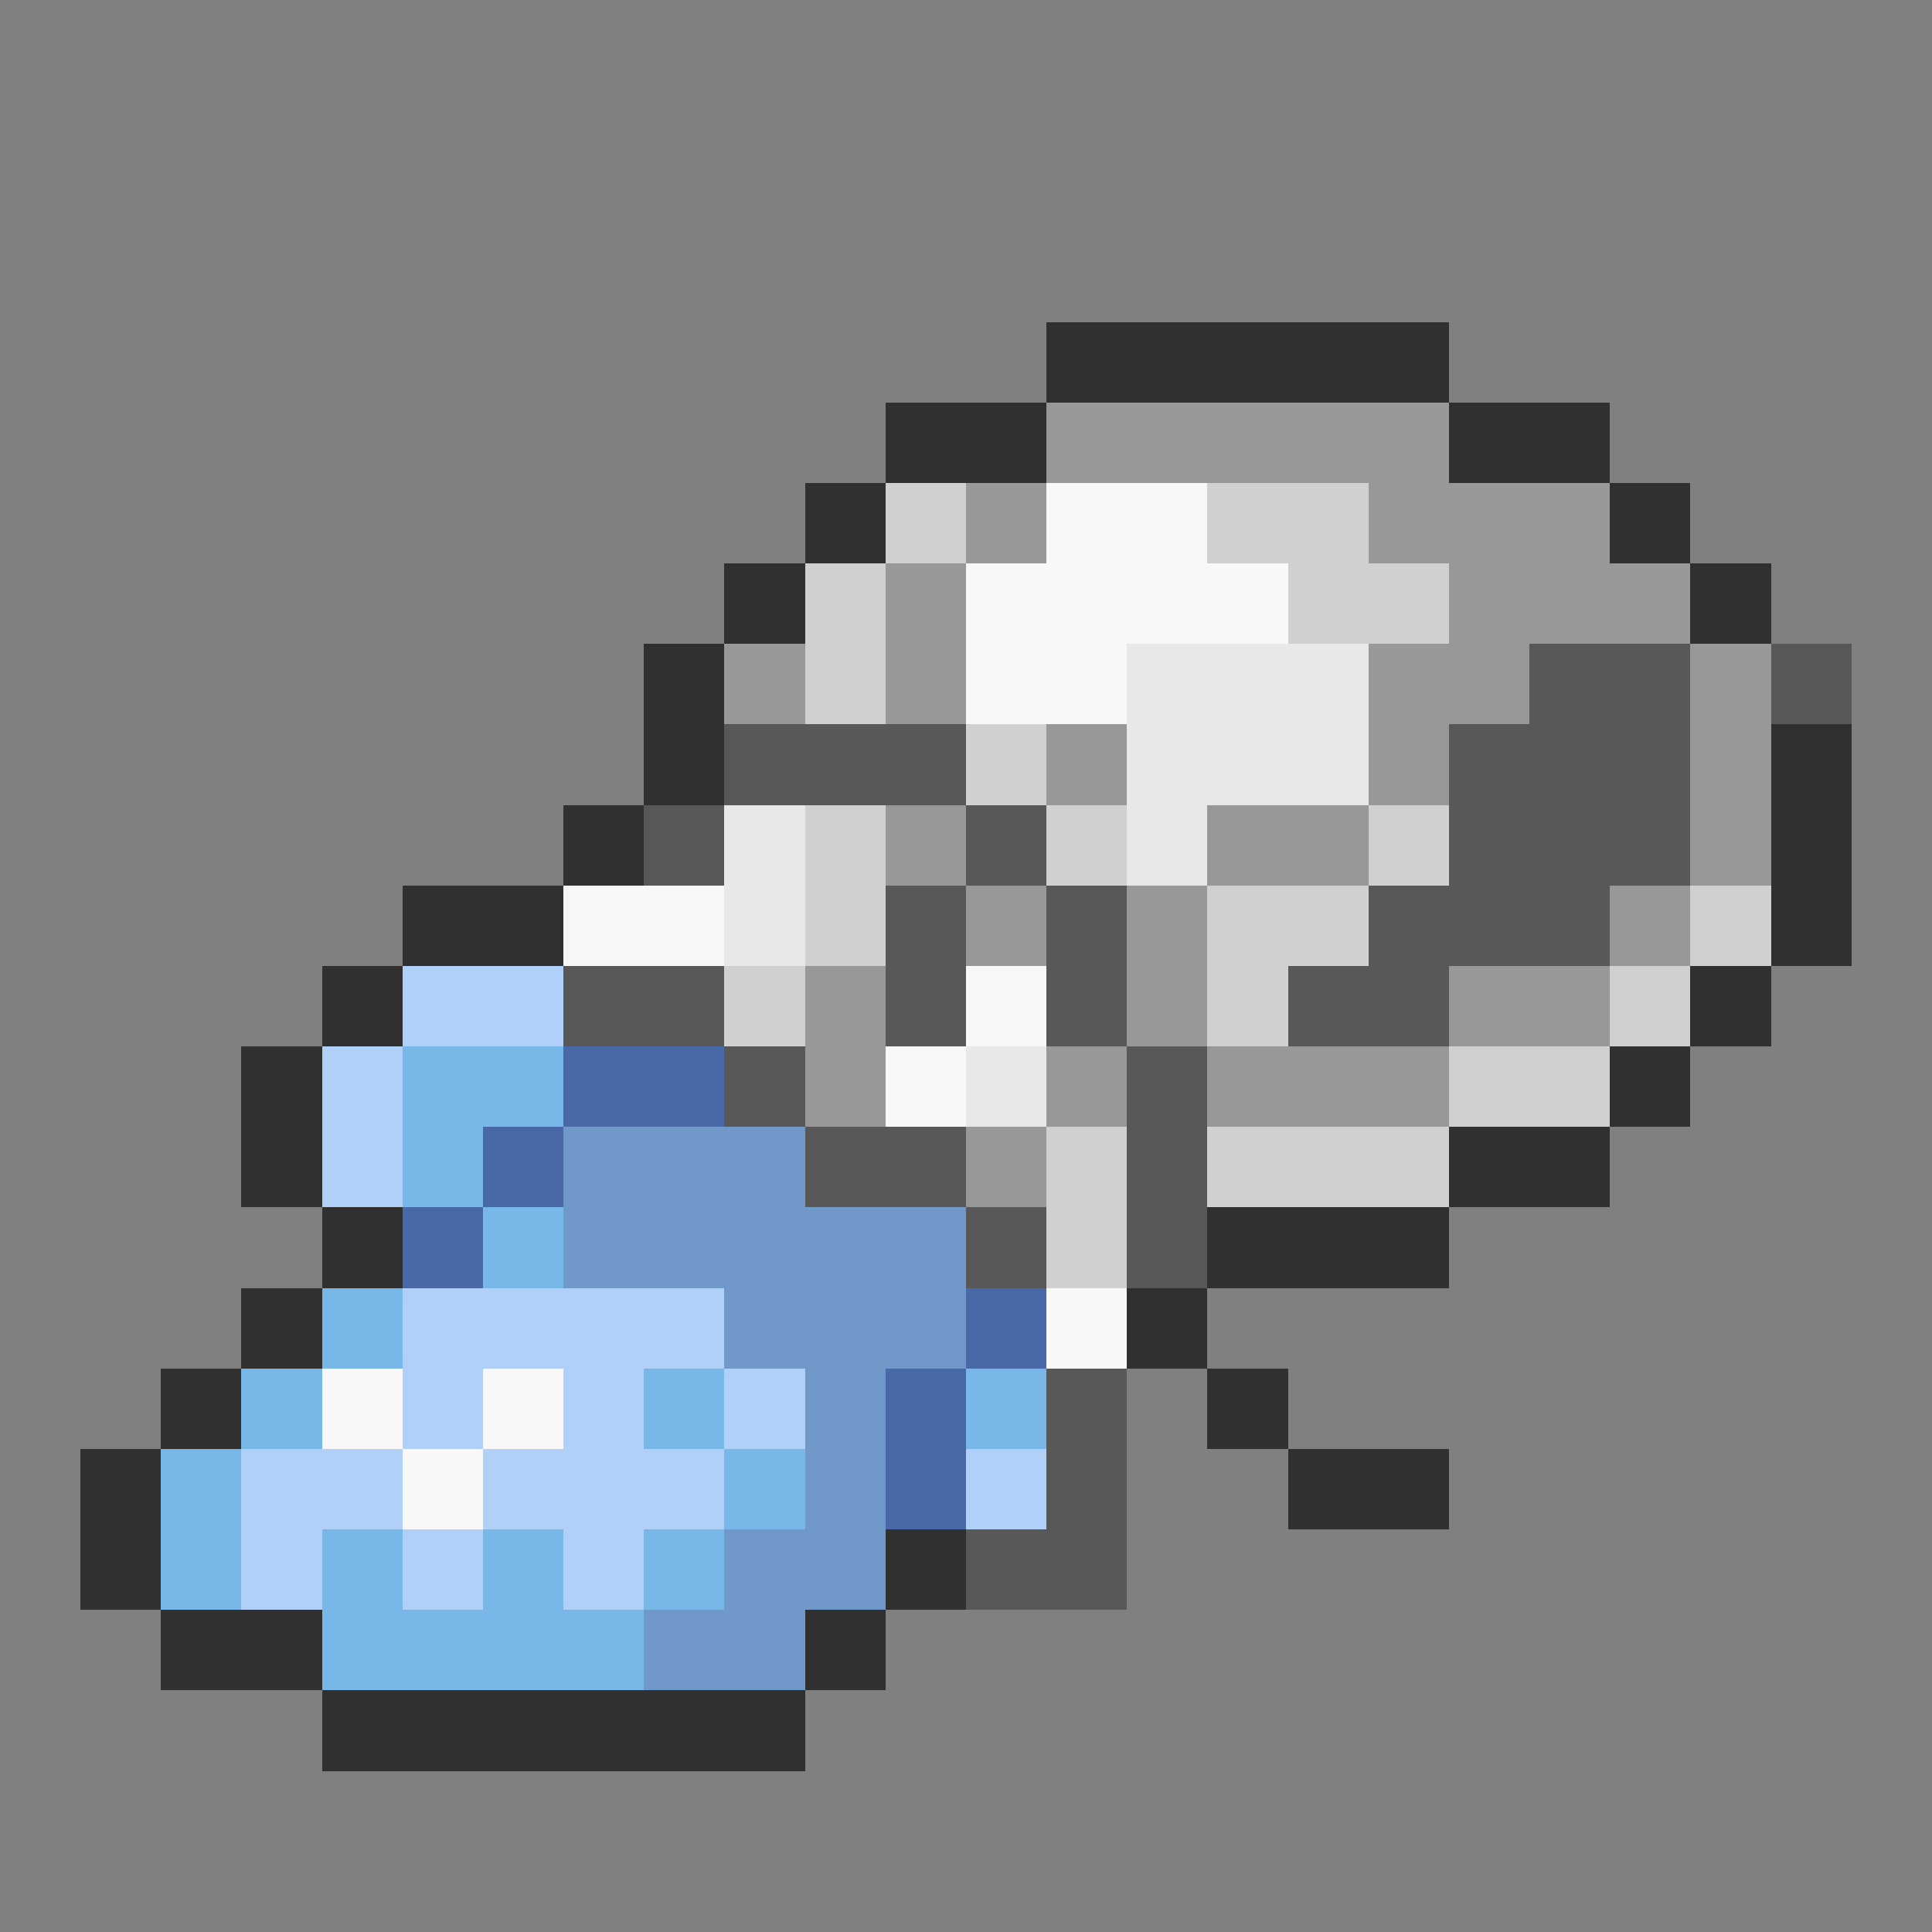 <svg xmlns="http://www.w3.org/2000/svg" viewBox="0 -0.5 24 24" shape-rendering="crispEdges">
<rect x="0" y="-0.5" width="24" height="24" fill="#808080" stroke="none"/>
<path stroke="#303030" d="M13 4h5M11 5h2M18 5h2M10 6h1M20 6h1M9 7h1M21 7h1M8 8h1M8 9h1M22 9h1M7 10h1M22 10h1M5 11h2M22 11h1M4 12h1M21 12h1M3 13h1M20 13h1M3 14h1M18 14h2M4 15h1M15 15h3M3 16h1M14 16h1M2 17h1M15 17h1M1 18h1M16 18h2M1 19h1M11 19h1M2 20h2M10 20h1M4 21h6" />
<path stroke="#989898" d="M13 5h5M12 6h1M17 6h3M11 7h1M18 7h3M9 8h1M11 8h1M17 8h2M21 8h1M13 9h1M17 9h1M21 9h1M11 10h1M15 10h2M21 10h1M12 11h1M14 11h1M20 11h1M10 12h1M14 12h1M18 12h2M10 13h1M13 13h1M15 13h3M12 14h1" />
<path stroke="#d0d0d0" d="M11 6h1M15 6h2M10 7h1M16 7h2M10 8h1M12 9h1M10 10h1M13 10h1M17 10h1M10 11h1M15 11h2M21 11h1M9 12h1M15 12h1M20 12h1M18 13h2M13 14h1M15 14h3M13 15h1" />
<path stroke="#f8f8f8" d="M13 6h2M12 7h4M12 8h2M7 11h2M12 12h1M11 13h1M13 16h1M4 17h1M6 17h1M5 18h1" />
<path stroke="#e8e8e8" d="M14 8h3M14 9h3M9 10h1M14 10h1M9 11h1M12 13h1" />
<path stroke="#585858" d="M19 8h2M22 8h1M9 9h3M18 9h3M8 10h1M12 10h1M18 10h3M11 11h1M13 11h1M17 11h3M7 12h2M11 12h1M13 12h1M16 12h2M9 13h1M14 13h1M10 14h2M14 14h1M12 15h1M14 15h1M13 17h1M13 18h1M12 19h2" />
<path stroke="#b0d0f8" d="M5 12h2M4 13h1M4 14h1M5 16h4M5 17h1M7 17h1M9 17h1M3 18h2M6 18h3M12 18h1M3 19h1M5 19h1M7 19h1" />
<path stroke="#78b8e8" d="M5 13h2M5 14h1M6 15h1M4 16h1M3 17h1M8 17h1M12 17h1M2 18h1M9 18h1M2 19h1M4 19h1M6 19h1M8 19h1M4 20h4" />
<path stroke="#4868a8" d="M7 13h2M6 14h1M5 15h1M12 16h1M11 17h1M11 18h1" />
<path stroke="#7098c8" d="M7 14h3M7 15h5M9 16h3M10 17h1M10 18h1M9 19h2M8 20h2" />
</svg>